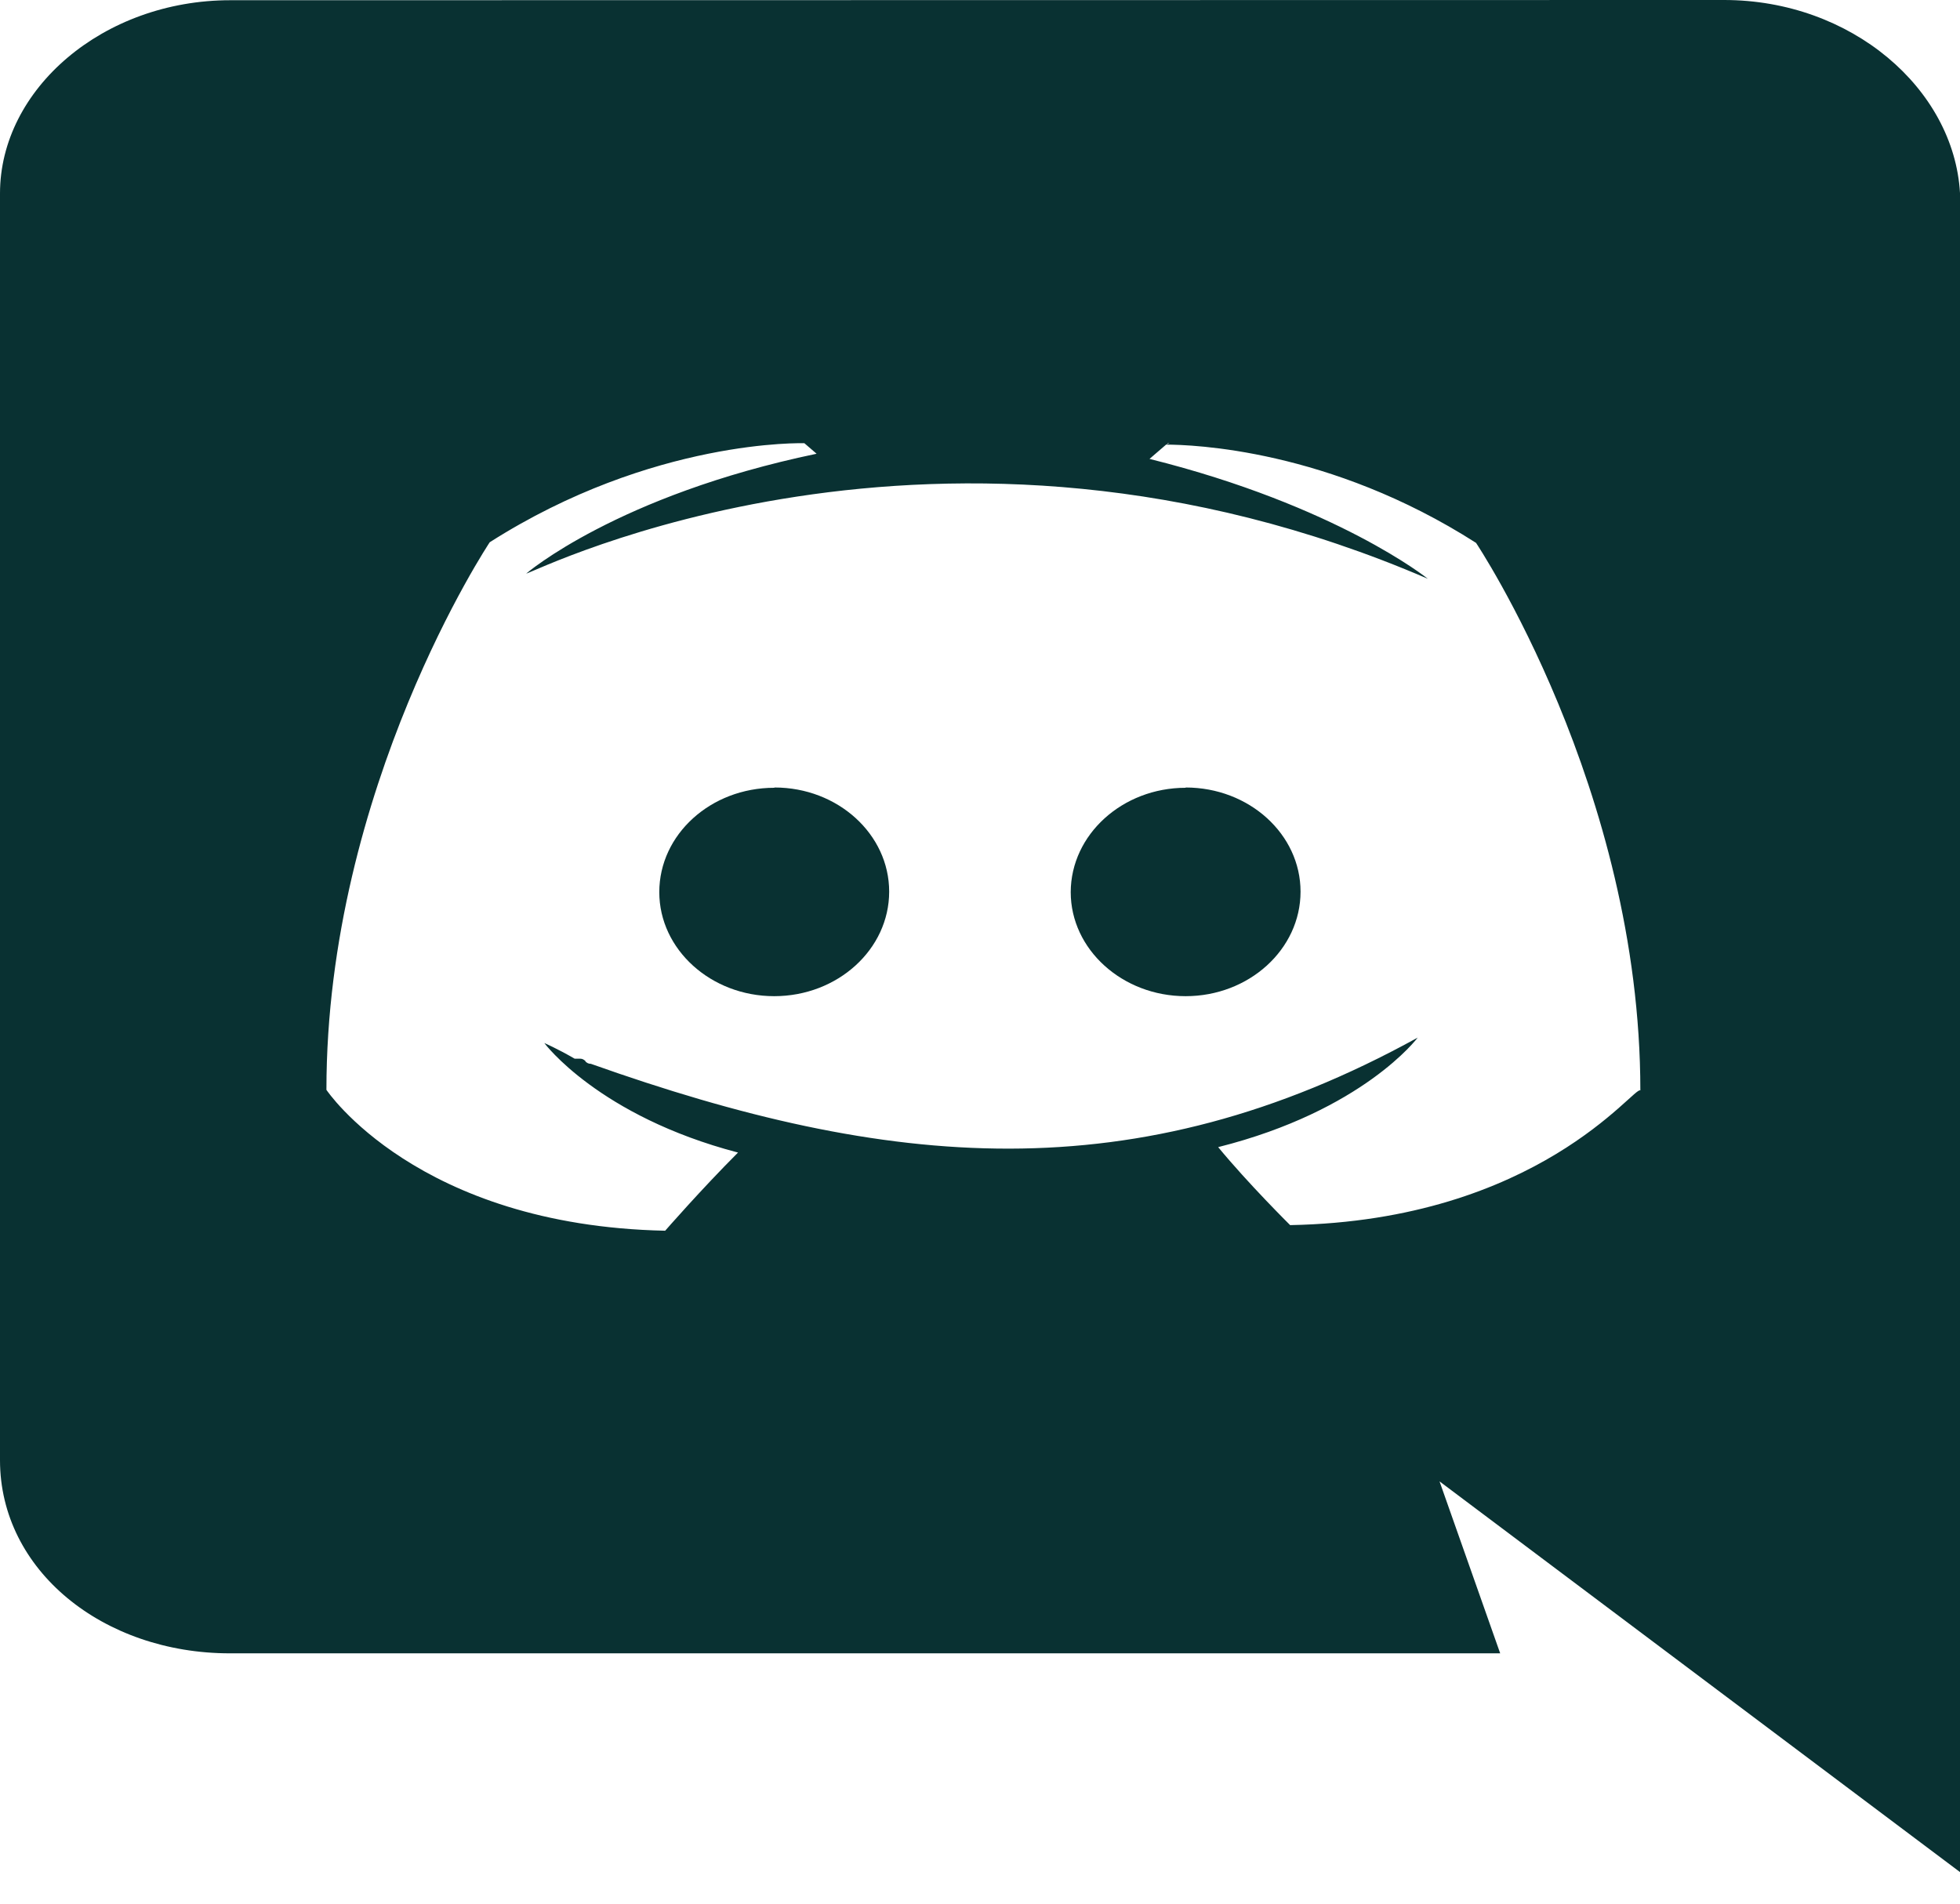 <svg width="35" height="34" viewBox="0 0 35 34" fill="none" xmlns="http://www.w3.org/2000/svg">
<path d="M4.105 29.529H26.789L25.706 26.458C25.867 26.58 35 33.436 35 33.436V3.448C34.892 1.584 33.059 0 30.787 0L4.112 0.004C1.842 0.004 0 1.591 0 3.455V26.08C0 28.046 1.839 29.529 4.105 29.529V29.529ZM20.886 7.917L20.833 7.934L20.852 7.917H20.886ZM8.745 9.685C11.661 7.827 14.364 7.916 14.364 7.916L14.582 8.104C11.014 8.849 9.396 10.245 9.396 10.245C9.561 10.215 16.767 6.574 25.497 10.337C25.497 10.337 23.876 9.032 20.527 8.196L20.823 7.941C21.286 7.942 23.736 8.018 26.358 9.696C26.358 9.696 29.292 14.085 29.292 19.476C29.195 19.373 27.472 21.797 23.038 21.881C23.038 21.881 22.287 21.137 21.753 20.488C24.346 19.836 25.316 18.532 25.316 18.532C20.268 21.315 15.844 20.881 10.551 19C10.502 19 10.479 18.98 10.454 18.958V18.95C10.428 18.929 10.406 18.908 10.357 18.908H10.261C9.937 18.721 9.72 18.629 9.72 18.629C9.72 18.629 10.689 19.933 13.179 20.585C12.525 21.239 11.878 21.981 11.878 21.981C7.445 21.889 5.829 19.465 5.829 19.465C5.829 14.065 8.745 9.685 8.745 9.685V9.685Z" fill="#093132"/>
<path d="M21.172 17.792C22.303 17.792 23.224 16.956 23.224 15.925C23.224 14.901 22.308 14.065 21.172 14.065V14.07C20.046 14.07 19.123 14.903 19.12 15.934C19.12 16.956 20.041 17.792 21.172 17.792Z" fill="#093132"/>
<path d="M13.825 17.792C14.957 17.792 15.878 16.956 15.878 15.925C15.878 14.901 14.963 14.065 13.832 14.065L13.825 14.07C12.694 14.07 11.773 14.903 11.773 15.934C11.773 16.956 12.694 17.792 13.825 17.792V17.792Z" fill="#093132"/>
</svg>
